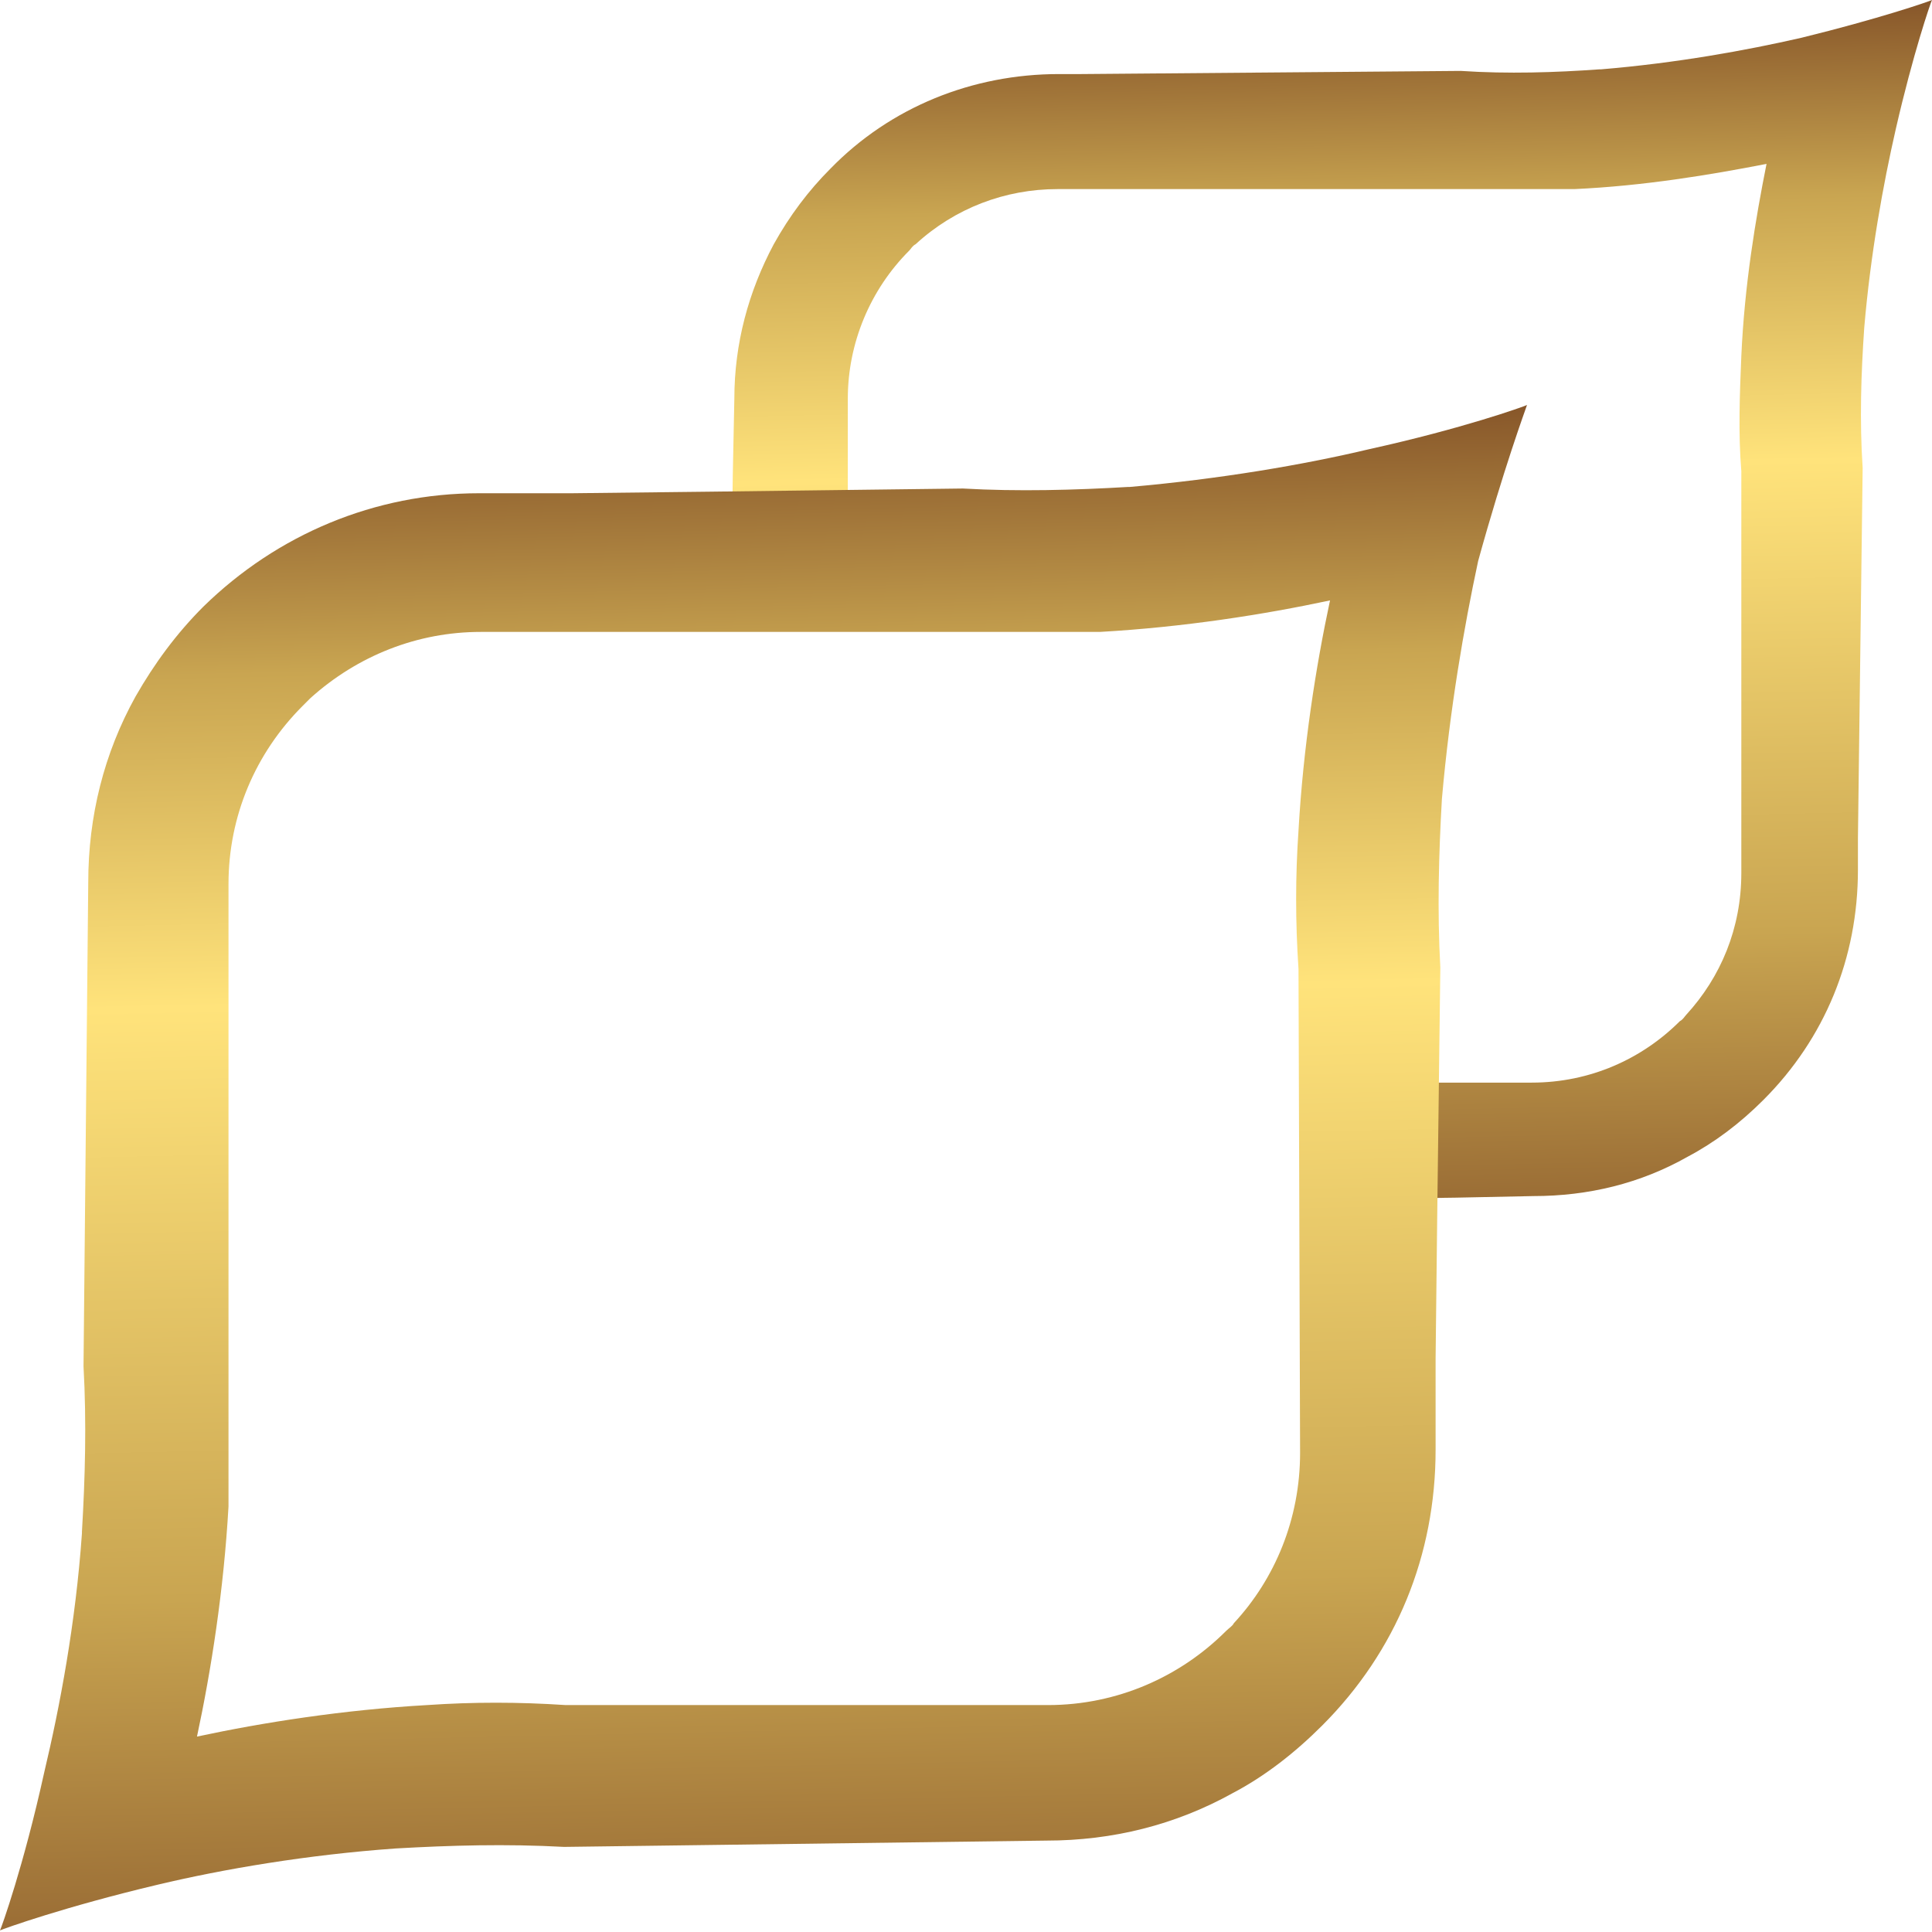 <?xml version="1.0" encoding="utf-8"?>
<!-- Generator: Adobe Illustrator 25.2.1, SVG Export Plug-In . SVG Version: 6.00 Build 0)  -->
<svg version="1.1" id="Layer_1" xmlns="http://www.w3.org/2000/svg" xmlns:xlink="http://www.w3.org/1999/xlink" x="0px" y="0px"
	 viewBox="0 0 122.6 122.6" style="enable-background:new 0 0 122.6 122.6;" xml:space="preserve">
<style type="text/css">
	.st0{fill:url(#SVGID_1_);}
	.st1{fill:url(#SVGID_2_);}
</style>
<g>
	<g>
		
			<linearGradient id="SVGID_1_" gradientUnits="userSpaceOnUse" x1="1197.961" y1="202.069" x2="1267.827" y2="274.972" gradientTransform="matrix(0.707 -0.707 -0.707 -0.707 -617.996 1087.686)">
			<stop  offset="7.220000e-02" style="stop-color:#723D1D"/>
			<stop  offset="0.378" style="stop-color:#C9A551"/>
			<stop  offset="0.674" style="stop-color:#FFE37B"/>
			<stop  offset="0.84" style="stop-color:#C9A551"/>
			<stop  offset="1" style="stop-color:#723D1D"/>
		</linearGradient>
		<path class="st0" d="M122.6,0c-0.2,0.1-3.4,1.2-8.3,2.4c-3.5,0.8-7.9,1.6-12.7,2c0,0,0,0-0.1,0c-2.8,0.2-5.8,0.3-8.8,0.1
			c0,0,0,0,0,0L68.6,4.7l-1.4,0c-5.5,0-10.7,2.1-14.5,6c-1.4,1.4-2.6,3-3.6,4.8c-1.6,3-2.5,6.3-2.5,9.8l-0.1,4.9l-0.1,7.3h7.4V25.3
			c0-3.5,1.4-6.9,3.9-9.4c0.1-0.1,0.2-0.3,0.4-0.4c2.5-2.3,5.7-3.5,9-3.5h25.5l7.3,0c4.4-0.2,8.6-0.9,12.2-1.6
			c-0.7,3.5-1.4,7.7-1.6,12.2c-0.1,2.4-0.2,4.9,0,7.3v25.5c0,3.5-1.3,6.6-3.5,9c-0.1,0.1-0.2,0.3-0.4,0.4c-2.4,2.4-5.7,3.9-9.4,3.9
			H85.1v7.4l7.3-0.1l4.9-0.1c3.5,0,6.8-0.8,9.8-2.5c1.7-0.9,3.3-2.1,4.8-3.6c3.9-3.9,6-9,6-14.6l0-2l0.3-23.5c0,0,0,0,0,0
			c-0.2-3-0.1-6,0.1-8.9c0,0,0,0,0,0c0.4-4.7,1.2-9.1,2-12.6C121.4,3.4,122.5,0.2,122.6,0z"/>
		
			<linearGradient id="SVGID_2_" gradientUnits="userSpaceOnUse" x1="1136.485" y1="191.742" x2="1224.258" y2="283.331" gradientTransform="matrix(0.707 -0.707 -0.707 -0.707 -617.996 1087.686)">
			<stop  offset="7.220000e-02" style="stop-color:#723D1D"/>
			<stop  offset="0.378" style="stop-color:#C9A551"/>
			<stop  offset="0.674" style="stop-color:#FFE37B"/>
			<stop  offset="0.84" style="stop-color:#C9A551"/>
			<stop  offset="1" style="stop-color:#723D1D"/>
		</linearGradient>
		<path class="st1" d="M96.9,25.7c-0.2,0.1-4.1,1.5-10,2.8c-4.2,1-9.5,1.9-15.2,2.4c0,0,0,0-0.1,0c-3.4,0.2-7,0.3-10.5,0.1
			c0,0,0,0,0,0l-16,0.2l-8.8,0.1l-4.2,0l-1.7,0c-6.6,0-12.8,2.6-17.5,7.2c-1.7,1.7-3.1,3.6-4.3,5.7c-2,3.6-3,7.6-3,11.8L5.3,86.7
			c0,0,0,0,0,0c0.2,3.6,0.1,7.1-0.1,10.5c0,0,0,0,0,0.1c-0.4,5.7-1.4,11-2.4,15.2c-1.3,5.9-2.7,9.8-2.8,10c0.2-0.1,4.1-1.5,10-2.9
			c4.2-1,9.5-1.9,15.1-2.3c0,0,0,0,0,0c3.5-0.2,7-0.3,10.7-0.1c0,0,0,0,0,0l30.6-0.4c4.2,0,8.2-1,11.8-3c2.1-1.1,4-2.6,5.7-4.3
			c4.7-4.7,7.2-10.8,7.2-17.5l0-2.4l0-3.4l0.1-8.8l0.2-16c0,0,0,0,0,0c-0.2-3.6-0.1-7.2,0.1-10.7c0,0,0,0,0,0
			c0.5-5.7,1.4-10.9,2.3-15.1C95.4,29.8,96.8,26,96.9,25.7z M82.5,92.2c0,4.2-1.6,8-4.2,10.8c-0.1,0.2-0.3,0.3-0.5,0.5
			c-2.9,2.9-6.9,4.7-11.3,4.7H35.9c-3-0.2-5.9-0.2-8.8,0c-5.3,0.3-10.4,1.1-14.6,2c0.9-4.2,1.7-9.3,2-14.6l0-8.8V56.1
			c0-4.3,1.7-8.3,4.7-11.3c0.2-0.2,0.3-0.3,0.5-0.5c3-2.7,6.8-4.2,10.8-4.2H61l8.8,0c5.3-0.3,10.4-1.1,14.6-2
			c-0.9,4.2-1.7,9.3-2,14.6c-0.2,2.9-0.2,5.8,0,8.8L82.5,92.2L82.5,92.2z"/>
	</g>
</g>
</svg>
